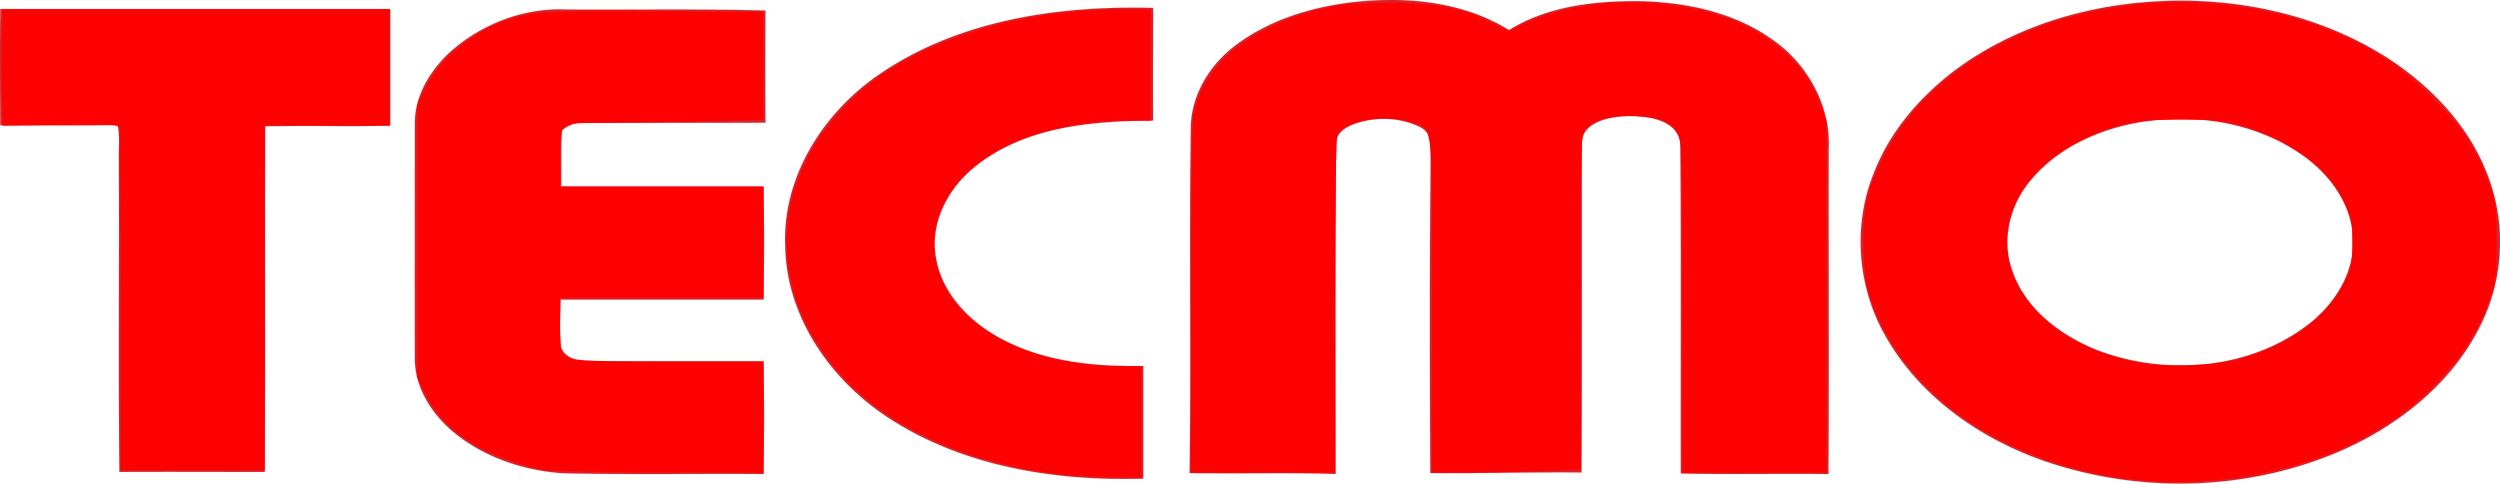 <?xml version="1.0" encoding="UTF-8" standalone="no"?>
<svg
   width="1000.948"
   height="193.59"
   viewBox="-250.43 -48.398 1000.948 193.59"
   xml:space="preserve"
   version="1.1"
   id="svg6"
   sodipodi:docname="tecmo.svg"
   inkscape:version="1.1 (c68e22c387, 2021-05-23)"
   xmlns:inkscape="http://www.inkscape.org/namespaces/inkscape"
   xmlns:sodipodi="http://sodipodi.sourceforge.net/DTD/sodipodi-0.dtd"
   xmlns="http://www.w3.org/2000/svg"
   xmlns:svg="http://www.w3.org/2000/svg"><defs
   id="defs10" /><sodipodi:namedview
   id="namedview8"
   pagecolor="#ffffff"
   bordercolor="#666666"
   borderopacity="1.0"
   inkscape:pageshadow="2"
   inkscape:pageopacity="0.0"
   inkscape:pagecheckerboard="0"
   showgrid="false"
   inkscape:zoom="1.056998"
   inkscape:cx="500.00096"
   inkscape:cy="96.97275"
   inkscape:window-width="1920"
   inkscape:window-height="1017"
   inkscape:window-x="-8"
   inkscape:window-y="712"
   inkscape:window-maximized="1"
   inkscape:current-layer="svg6" />
    <g
   fill="#DA2128"
   stroke="#E3232E"
   stroke-width=".039"
   id="g4">
        <path
   d="M294.949-47.886c20.081-1.75 41.396.721 58.8 11.534 15.962-9.886 35.424-11.843 53.857-11.534 17.917.618 36.452 4.634 51.282 15.137 14.21 9.68 23.786 26.671 22.859 44.074-.104 43.354.206 86.706-.104 130.061-19.771-.205-39.439.205-59.106-.205-.104-43.663.205-87.223-.207-130.884.207-10.503-12.975-12.46-21.007-12.255-7.311.207-19.462 2.471-18.434 12.255 0 43.456.104 87.016-.102 130.471-20.184-.205-40.366.413-60.552.206-.205-43.56-.309-87.117.207-130.677.411-3.398-1.545-6.694-4.737-8.032-8.032-3.811-17.813-4.016-26.156-.927-3.398 1.235-7.311 3.809-7.002 7.928-.412 44.073-.207 88.046-.207 132.119-19.462-.722-39.027 0-58.49-.412.722-46.34-.205-92.68.516-139.018.411-12.359 7.311-23.892 16.888-31.408 14.726-11.533 33.364-16.785 51.696-18.433h-.001zM621.534-48.123c-4.208.025-8.454.241-12.639.563-27.701 2.162-55.298 11.099-77.644 28.092-13.593 10.607-25.292 24.209-31.471 40.48-8.032 19.875-6.677 43.055 3.003 62.002 13.696 26.567 39.728 44.766 67.634 53.932 37.689 12.356 80.105 10.916 116.56-4.942 23.891-10.503 45.728-28.209 56.747-52.305 8.649-18.639 9.055-40.803 1.126-59.75-7.621-18.846-22.34-34.03-39.229-45.047-24.959-15.949-54.634-23.201-84.087-23.025zm-.626 47.3c18.387-.27 37.125 4.558 51.992 15.642 10.503 7.827 18.912 20.005 18.707 33.598.31 12.356-6.704 23.581-15.767 31.408-23.786 19.771-58.647 22.74-86.966 11.824-14.623-5.973-28.739-16.608-33.786-32.158-4.221-12.255-.623-26.358 7.821-36.038C575.267 8.83 594.282 1.57 613.025-.385a100.38 100.38 0 0 1 7.883-.438zM-250.312-44.797H-94.2V1.955c-16.682.309-33.364-.104-50.047.205-.205 46.133.104 92.267-.205 138.401-19.36 0-38.823-.104-58.182 0-.412-41.706 0-83.412-.207-125.118-.103-4.634.515-9.268-.514-13.798-15.653.309-31.305.102-46.958.102-.101-15.549-.205-31.098.001-46.544zM101.045-18.228c31.922-22.141 72.186-28.01 110.184-26.981 0 15.035-.103 30.07 0 45.104-25.332.104-53.136 2.575-73.113 19.978-9.165 8.135-15.447 20.183-14.108 32.643 1.338 14.107 11.43 25.744 23.17 32.85 17.917 10.915 39.542 13.078 60.139 12.769v45.104c-35.424 1.03-72.496-4.839-102.565-24.716-22.758-15.033-40.264-40.159-40.779-68.066-1.339-27.599 14.931-53.342 37.072-68.685zM-70.618-27.189c12.564-11.43 29.657-18.123 46.751-17.403 26.672.207 53.24-.309 79.91.413a3261.9 3261.9 0 0 0 0 44.898C31.432.821 6.82.719-17.791.821c-2.883-.206-5.354 1.339-7.62 2.884-.514 7.518-.205 15.035-.309 22.551h81.043c.205 15.139.205 30.276 0 45.312h-81.249c-.207 5.662-.413 11.43-.207 17.094 0 5.148 6.076 7.724 10.503 7.619h70.952c.205 15.036.205 30.069 0 45.104-26.774-.205-53.549.309-80.219-.309-16.167-1.03-32.334-6.591-44.691-17.095-8.444-7.313-14.932-17.815-14.726-29.245-.104-31.203 0-62.507 0-93.708-.103-10.915 5.973-20.904 13.696-28.217z"
   id="path2" />
    </g>
<path
   style="fill:#ff0000;stroke-width:0.946"
   d="m 48.25,120.229 c 0,-37.422 -0.217,-68.607 -0.483,-69.3 -0.389,-1.014 -4.984,-1.195 -23.573,-0.928 L 1.104,50.334 0.789,38.38 C 0.615,31.805 0.615,21.331 0.789,15.105 L 1.105,3.784 H 78.604 156.102 V 26.963 50.142 h -25.071 -25.071 v 69.064 69.064 H 77.105 48.25 Z"
   id="path940"
   transform="translate(-250.43,-48.398)" /><path
   style="fill:#ff0000;stroke-width:0.946"
   d="m 218.543,188.215 c -8.085,-1.195 -19.644,-5.224 -27.436,-9.564 -9.283,-5.169 -16.763,-12.731 -20.88,-21.11 l -3.245,-6.603 V 96.52 42.1 l 3.067,-6.477 C 175.565,23.978 188.665,13.036 203.09,8.028 212.874,4.63 220.213,4.215 264.665,4.55 L 305.582,4.858 V 26.402 47.946 l -24.834,0.623 c -13.659,0.343 -31.019,0.624 -38.579,0.625 -18.558,0.003 -17.949,-0.48 -17.949,14.247 v 11.299 h 40.681 40.681 v 22.233 22.233 h -40.681 -40.681 v 9.856 c 0,5.421 0.264,10.546 0.588,11.388 1.556,4.054 4.038,4.3 43.358,4.3 h 37.417 v 22.233 22.233 l -40.918,-0.115 c -22.505,-0.064 -43.259,-0.462 -46.121,-0.885 z"
   id="path979"
   transform="translate(-250.43,-48.398)" /><path
   style="fill:#ff0000;stroke-width:0.946"
   d="M 425.734,190.052 C 389.574,185.925 359.428,173.069 339.969,153.478 306.359,119.64 306.669,72.863 340.72,40.14 349.013,32.171 356.025,27.309 367.637,21.48 390.343,10.079 419.461,3.784 449.486,3.784 h 11.253 V 26.017 48.25 l -9.224,0.006 c -17.054,0.01 -34.093,3.429 -47.067,9.443 -27.748,12.863 -37.996,37.445 -24.799,59.488 10.567,17.651 37.817,29.438 68.082,29.451 l 9.224,0.004 v 22.233 22.233 l -12.062,-0.123 c -6.634,-0.068 -15.255,-0.487 -19.158,-0.933 z"
   id="path1018"
   transform="translate(-250.43,-48.398)" /><path
   style="fill:#ff0000;stroke-width:0.946"
   d="m 476.828,120.861 c 0.003,-39.854 0.39,-70.721 0.928,-74.03 2.433,-14.974 12.76,-27.273 29.814,-35.507 16.912,-8.165 31.273,-10.873 53.726,-10.13 16.393,0.542 25.223,2.482 36.058,7.919 l 6.572,3.298 7.189,-3.286 c 16.511,-7.548 39.064,-10.06 60.838,-6.778 29.011,4.373 49.604,18.838 57.116,40.119 l 2.208,6.256 0.02,70.246 0.02,70.246 h -28.855 -28.855 l -0.002,-65.989 c -9.4e-4,-60.941 -0.128,-66.24 -1.656,-69.268 -2.601,-5.157 -6.776,-6.995 -16.889,-7.438 -10.152,-0.444 -17.195,1.38 -20.231,5.24 -1.867,2.374 -1.904,3.713 -1.904,69.316 v 66.895 l -15.761,0.622 c -8.669,0.342 -22.079,0.622 -29.801,0.622 h -14.04 v -67.044 c 0,-76.814 0.798,-70.329 -9.034,-73.421 -10.207,-3.21 -25.805,-0.437 -28.778,5.117 -0.646,1.208 -0.978,24.45 -0.978,68.587 v 66.761 H 505.677 476.822 Z"
   id="path1057"
   transform="translate(-250.43,-48.398)" /><path
   style="fill:#ff0000;stroke-width:0.946"
   d="m 850.522,191.568 c -44.792,-6.161 -80.836,-29.006 -97.306,-61.673 -5.362,-10.635 -7.209,-19.092 -7.189,-32.923 0.02,-14.463 1.377,-20.458 7.495,-33.113 30.578,-63.25 135.343,-83.465 203.434,-39.252 4.552,2.956 11.717,9.126 17.975,15.481 11.594,11.772 16.697,19.669 21.645,33.495 2.84,7.935 2.953,8.833 2.953,23.389 0,14.59 -0.108,15.439 -2.985,23.481 -8.274,23.13 -27.959,43.877 -53.78,56.68 -26.74,13.258 -61.383,18.679 -92.242,14.435 z m 45.765,-47.73 c 20.277,-5.483 35.657,-16.77 42.588,-31.255 2.69,-5.621 2.943,-6.967 2.943,-15.659 0,-9.078 -0.161,-9.835 -3.538,-16.669 -6.754,-13.667 -22.4,-24.99 -41.873,-30.304 -6.419,-1.752 -10.011,-2.062 -23.652,-2.042 -19.112,0.028 -26.074,1.515 -40.208,8.59 -20.506,10.264 -31.722,28.273 -28.677,46.047 2.86,16.695 16.708,31.001 37.276,38.507 11.926,4.353 20.335,5.598 34.921,5.173 9.095,-0.265 14.917,-0.952 20.221,-2.387 z"
   id="path1096"
   transform="translate(-250.43,-48.398)" /></svg>
